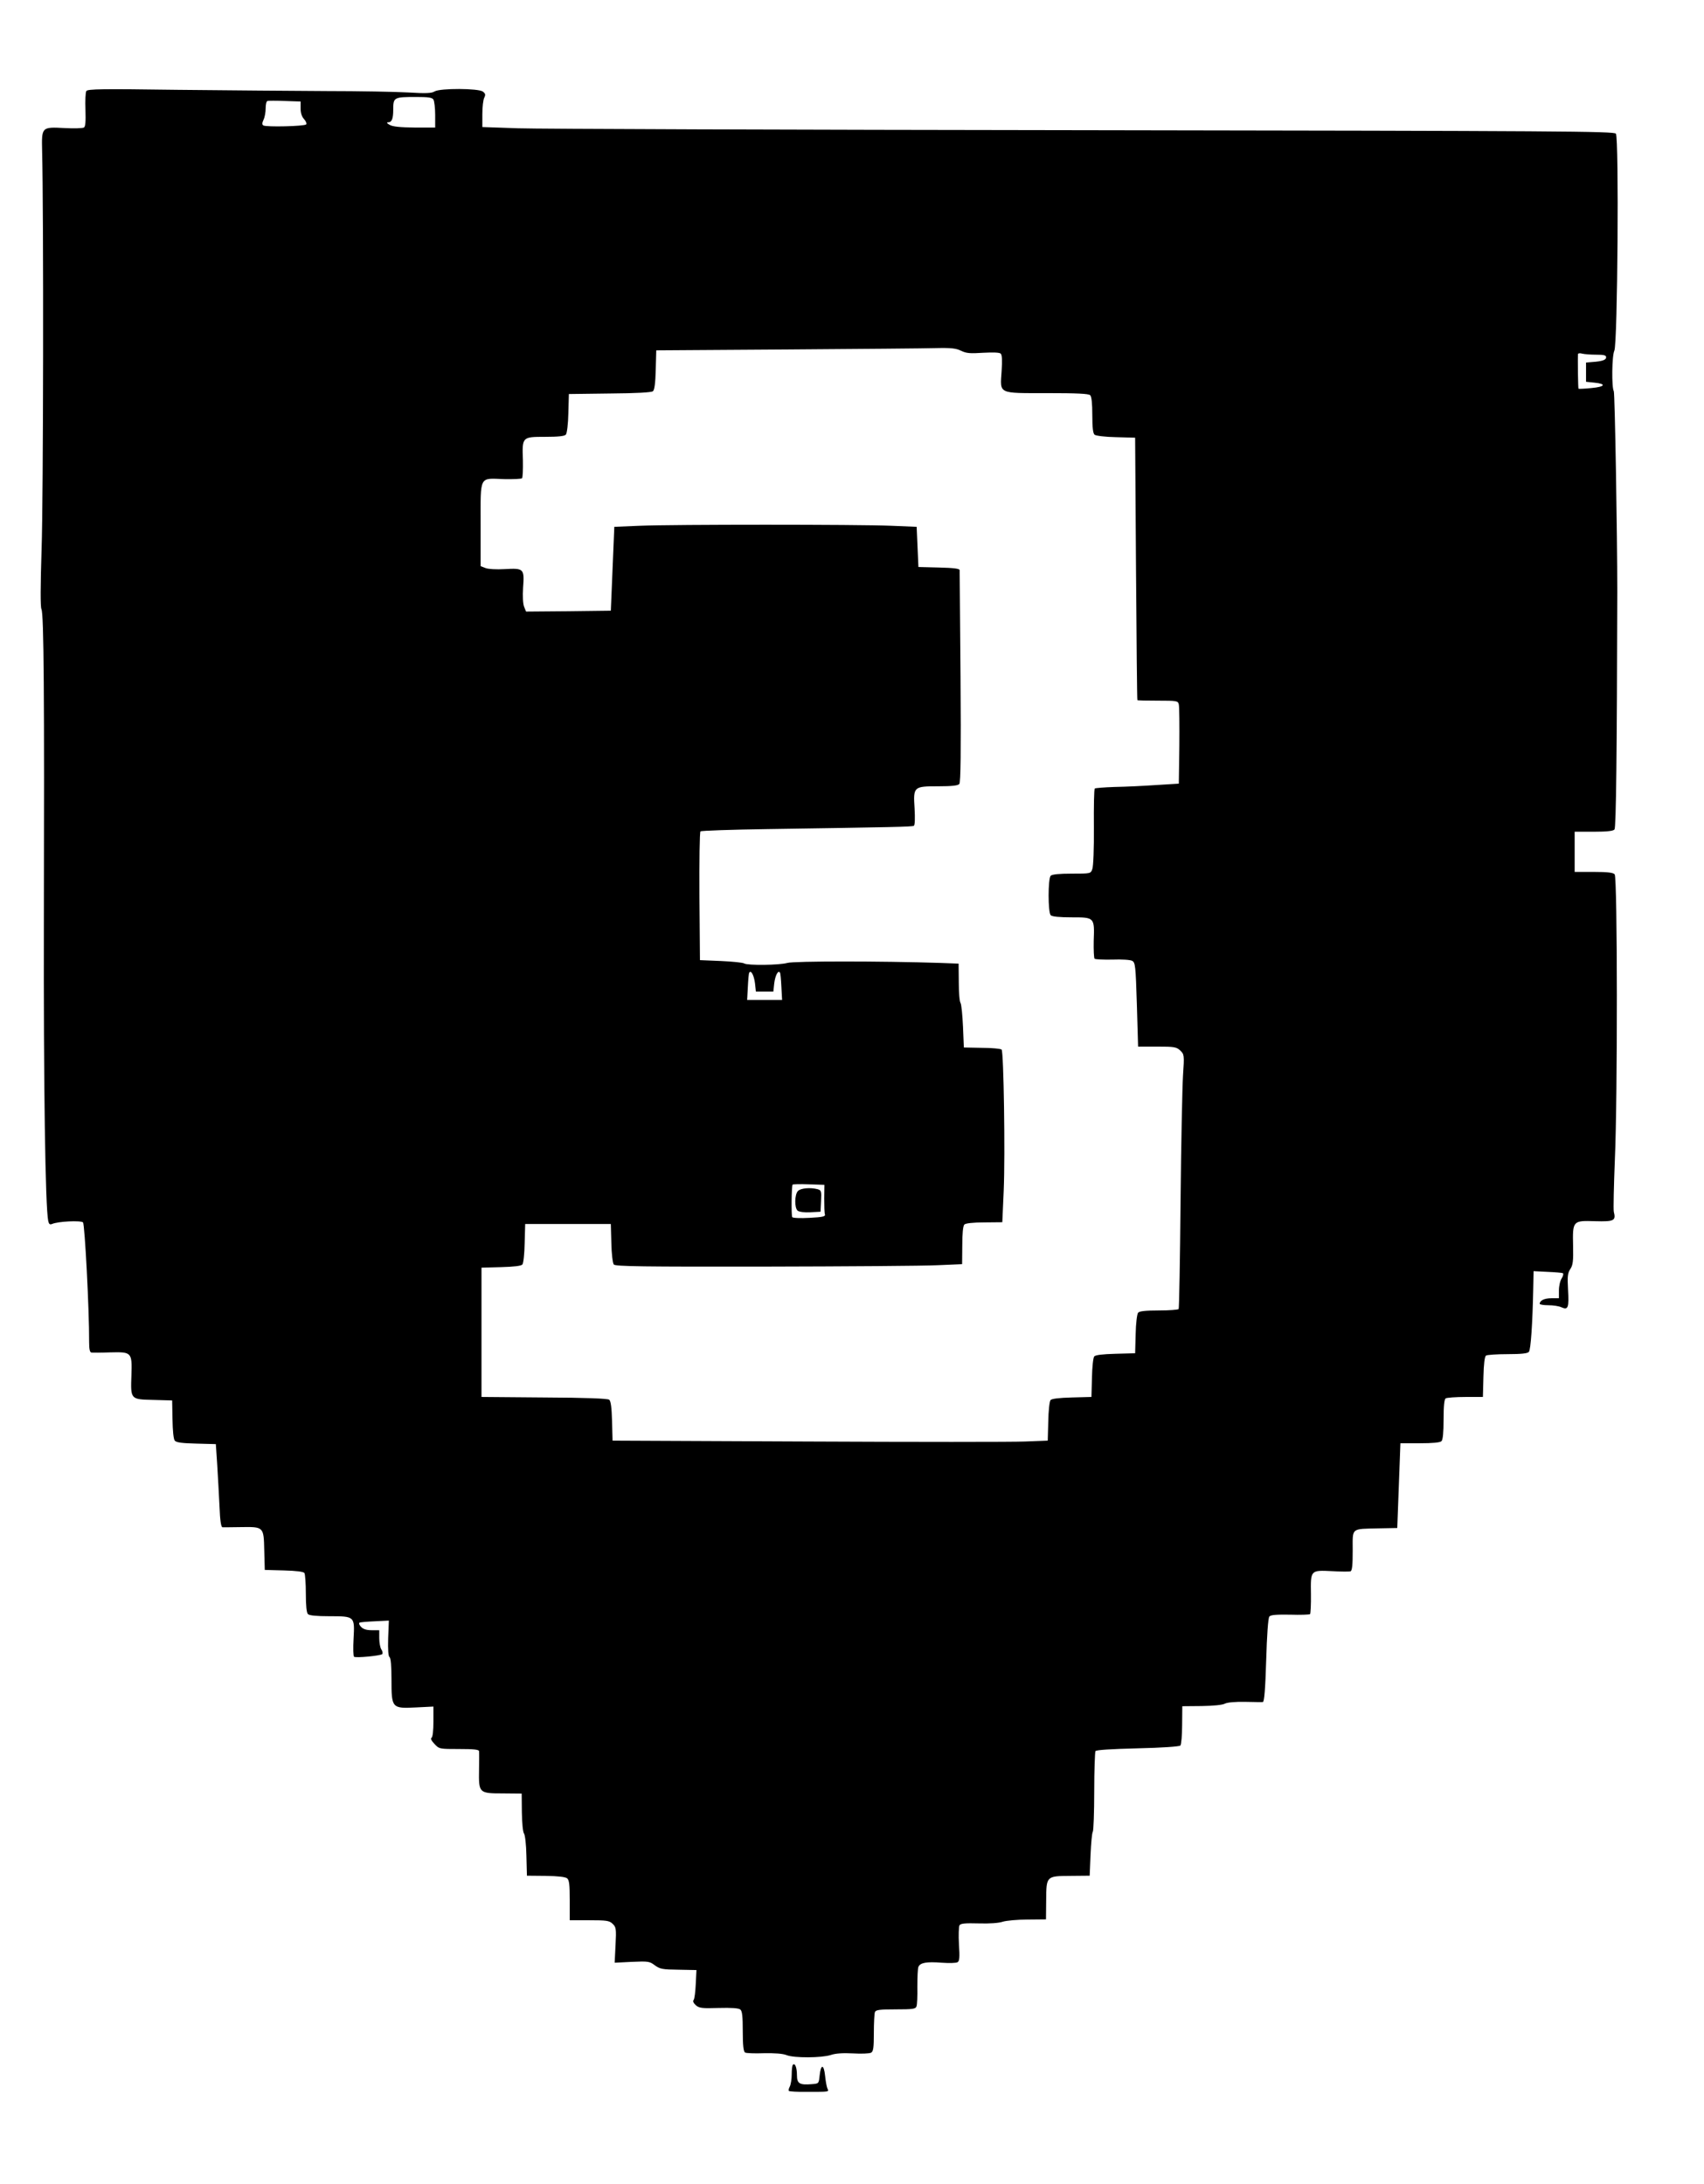 <?xml version="1.0" standalone="no"?>
<!DOCTYPE svg PUBLIC "-//W3C//DTD SVG 20010904//EN"
 "http://www.w3.org/TR/2001/REC-SVG-20010904/DTD/svg10.dtd">
<svg version="1.0" xmlns="http://www.w3.org/2000/svg"
 width="975pt" height="1250pt" viewBox="0 0 975 1250"
 preserveAspectRatio="xMidYMid meet">
<g transform="translate(0,1250) scale(0.1,-0.1)"
fill="#000000" stroke="none">
<path d="M494 11979 c-5 -8 -7 -56 -5 -108 2 -67 0 -96 -9 -101 -7 -4 -56 -6
-109 -3 -134 7 -133 7 -130 -132 9 -347 7 -1997 -3 -2276 -7 -220 -7 -331 -1
-345 14 -25 17 -496 14 -1789 -2 -925 8 -1633 25 -1713 4 -18 9 -22 22 -17 34
15 164 21 177 9 10 -11 36 -501 35 -686 0 -39 4 -58 13 -59 6 -1 55 -1 107 1
124 3 126 1 122 -130 -5 -140 -6 -139 126 -142 l107 -3 2 -108 c1 -66 6 -114
13 -122 9 -11 42 -15 123 -17 l112 -3 8 -120 c4 -66 10 -173 13 -237 3 -81 9
-118 17 -119 7 0 53 0 104 1 132 2 132 3 135 -133 l3 -112 110 -3 c72 -2 112
-7 117 -15 4 -7 8 -59 8 -118 0 -68 4 -109 12 -117 8 -8 50 -12 122 -12 146 0
146 0 139 -129 -3 -54 -2 -101 3 -103 12 -8 151 6 161 15 4 4 2 17 -5 27 -7
11 -12 40 -12 65 l0 45 -43 0 c-30 0 -49 6 -61 19 -10 10 -14 21 -9 24 4 3 44
6 88 8 l80 4 -4 -101 c-2 -67 1 -104 8 -108 7 -5 11 -51 11 -128 0 -164 2
-167 140 -160 l100 5 0 -86 c0 -51 -4 -89 -11 -93 -7 -4 0 -17 17 -35 27 -29
29 -29 141 -29 83 0 113 -3 114 -12 1 -7 1 -56 0 -108 -2 -132 -1 -134 137
-134 l107 -1 1 -107 c1 -62 6 -113 12 -121 6 -7 13 -63 14 -128 l3 -114 107
-1 c71 -1 113 -6 123 -14 12 -10 15 -36 15 -126 l0 -114 112 0 c98 0 114 -2
133 -20 20 -19 22 -28 17 -122 l-5 -101 99 5 c93 4 101 3 131 -20 29 -21 43
-24 135 -25 l103 -2 -4 -80 c-2 -44 -7 -85 -12 -91 -6 -7 -1 -18 12 -30 19
-17 35 -19 131 -16 73 2 115 -1 124 -9 11 -9 14 -40 14 -125 0 -79 4 -115 13
-121 6 -4 55 -6 108 -4 63 1 108 -2 130 -11 43 -17 201 -16 253 1 26 9 68 12
126 9 48 -3 95 -1 104 4 13 7 16 27 16 113 0 57 3 110 6 119 5 13 25 16 119
16 96 0 114 2 119 17 4 9 6 60 5 112 0 53 2 104 6 114 10 24 45 31 134 24 42
-3 83 -2 90 3 11 6 13 28 8 102 -3 52 -1 101 3 109 7 11 32 13 111 11 62 -2
115 2 138 10 20 6 83 12 141 12 l105 1 1 108 c1 141 0 140 141 141 l108 1 5
120 c3 66 8 125 13 132 4 6 8 110 8 231 0 120 4 224 7 230 5 7 88 12 241 16
138 3 239 10 245 16 5 5 10 58 10 117 l1 108 111 1 c66 1 120 6 133 14 15 7
58 11 115 10 50 -1 96 -2 102 -1 8 1 14 74 19 239 4 141 11 242 18 250 8 10
39 12 118 11 60 -2 111 0 115 3 3 4 6 56 5 116 -2 137 -3 136 122 130 50 -3
98 -3 104 -1 10 3 13 36 13 119 0 133 -13 123 150 127 l105 2 9 243 9 242 111
0 c74 0 116 4 124 12 8 8 12 50 12 124 0 79 4 115 12 121 7 4 58 8 113 8 l100
0 3 115 c2 76 7 117 15 122 7 4 62 8 123 8 78 0 115 4 122 13 11 12 21 163 25
362 l2 100 80 -4 c44 -2 84 -5 88 -8 4 -3 1 -16 -7 -29 -9 -13 -16 -44 -16
-69 l0 -45 -43 0 c-40 0 -67 -13 -67 -32 0 -4 22 -8 50 -8 27 0 61 -5 75 -12
38 -17 43 -2 37 103 -4 74 -2 93 13 116 15 22 18 46 16 133 -3 144 -2 145 126
141 109 -3 120 3 107 54 -3 13 0 147 6 297 16 358 15 1615 -1 1634 -8 10 -40
14 -120 14 l-109 0 0 115 0 115 109 0 c75 0 112 4 119 13 9 10 14 434 16 1362
0 322 -14 1136 -20 1146 -13 22 -11 203 3 232 19 38 27 1217 9 1242 -10 14
-305 16 -3046 20 -1669 2 -3126 7 -3237 11 l-203 7 0 74 c0 41 5 83 11 94 8
17 7 23 -8 35 -25 19 -244 20 -276 1 -17 -11 -51 -12 -152 -6 -71 4 -281 8
-465 8 -184 1 -567 4 -851 7 -437 6 -517 5 -525 -7z m1986 -49 c5 -8 10 -48
10 -87 l0 -73 -117 0 c-83 1 -125 5 -143 15 -17 10 -20 14 -9 15 21 0 29 20
29 73 0 70 4 72 131 72 69 0 92 -3 99 -15z m-760 -51 c0 -26 7 -47 20 -61 11
-12 16 -26 12 -30 -11 -11 -229 -16 -245 -6 -8 5 -8 13 1 33 7 14 12 43 12 65
0 21 4 40 10 42 5 2 50 2 100 0 l90 -3 0 -40z m3780 -1387 c29 -14 51 -16 125
-11 58 3 94 2 101 -5 8 -8 9 -40 5 -101 -9 -132 -23 -125 262 -125 168 0 236
-3 245 -12 8 -8 12 -48 12 -114 0 -71 4 -105 13 -112 7 -6 62 -13 123 -14
l109 -3 5 -750 c3 -412 6 -751 8 -752 1 -2 54 -3 117 -3 111 0 115 -1 120 -22
3 -13 4 -120 3 -238 l-3 -215 -130 -8 c-71 -5 -178 -10 -238 -11 -59 -2 -110
-6 -113 -9 -4 -4 -6 -103 -5 -221 1 -122 -3 -225 -9 -240 -9 -26 -10 -26 -118
-26 -71 0 -112 -4 -120 -12 -16 -16 -16 -210 0 -226 8 -8 49 -12 120 -12 131
0 131 0 126 -135 -1 -52 1 -97 5 -102 5 -4 50 -6 102 -5 53 2 102 -1 113 -7
18 -10 20 -26 27 -251 l7 -240 109 0 c98 0 110 -2 132 -22 23 -23 24 -25 16
-143 -4 -66 -11 -392 -14 -724 -3 -332 -8 -608 -11 -613 -3 -4 -54 -8 -113 -8
-77 0 -112 -4 -119 -13 -6 -7 -13 -62 -14 -123 l-3 -109 -112 -3 c-75 -2 -115
-7 -122 -15 -6 -7 -12 -62 -13 -123 l-3 -109 -112 -3 c-75 -2 -115 -7 -122
-15 -6 -7 -12 -62 -13 -123 l-3 -109 -130 -5 c-71 -3 -632 -3 -1245 0 l-1115
5 -3 112 c-2 76 -7 114 -16 122 -8 7 -132 12 -372 13 l-359 3 0 370 0 370 112
3 c75 2 115 7 122 15 6 7 12 62 13 123 l3 109 245 0 245 0 3 -109 c1 -61 8
-116 14 -123 8 -11 171 -13 862 -12 468 1 914 4 991 8 l140 6 1 108 c0 67 4
111 12 119 7 7 51 12 114 12 l103 1 8 180 c9 209 0 796 -12 808 -5 5 -55 10
-112 10 l-104 2 -5 120 c-3 66 -9 127 -14 135 -6 8 -10 62 -10 120 l-1 105
-105 4 c-338 11 -838 11 -875 0 -46 -13 -227 -15 -247 -3 -7 5 -67 11 -133 14
l-120 5 -3 364 c-1 201 1 368 6 373 4 4 176 10 382 13 727 11 829 13 839 19 6
4 7 43 4 99 -8 125 -6 127 136 127 78 0 112 4 120 13 8 10 10 183 7 613 -3
329 -5 604 -5 611 -1 9 -35 13 -118 15 l-118 3 -5 115 -5 115 -145 6 c-188 8
-1252 8 -1440 0 l-145 -6 -10 -240 -10 -240 -243 -3 -242 -2 -11 27 c-7 17 -9
61 -6 110 8 109 4 112 -105 106 -48 -3 -95 0 -110 6 l-28 11 0 239 c0 284 -10
264 135 259 52 -1 97 1 102 5 4 5 6 50 5 102 -5 135 -5 135 127 135 77 0 112
4 119 13 6 7 13 62 14 123 l3 109 234 3 c149 1 239 6 247 13 9 8 14 46 16 122
l3 112 750 5 c413 3 797 6 855 8 84 2 113 -2 140 -16z m3633 -22 c44 0 57 -3
57 -15 0 -15 -22 -23 -80 -27 l-35 -3 0 -55 0 -55 48 -5 c71 -7 61 -24 -18
-31 -38 -4 -71 -5 -73 -4 -3 2 -5 179 -3 199 1 4 11 6 24 2 12 -3 48 -6 80 -6z
m-4813 -3598 l5 -47 50 0 50 0 5 47 c6 47 23 78 33 61 3 -4 6 -41 8 -82 l4
-74 -100 0 -100 0 4 74 c2 41 5 78 8 82 10 17 27 -14 33 -61z m396 -1230 c0
-42 1 -84 4 -92 4 -12 -11 -16 -88 -20 -52 -3 -96 -1 -99 4 -6 9 -4 176 2 186
2 3 43 4 93 2 l89 -3 -1 -77z"/>
<path d="M4566 5684 c-20 -20 -21 -97 -2 -113 9 -7 38 -11 73 -9 l58 3 3 61
c3 57 1 62 -20 68 -42 11 -96 6 -112 -10z"/>
<path d="M4537 683 c-4 -3 -7 -28 -7 -55 0 -27 -5 -58 -11 -70 -6 -11 -8 -22
-5 -25 3 -3 50 -6 103 -5 133 0 126 -1 117 20 -4 9 -10 42 -13 72 -7 67 -24
68 -31 3 -5 -48 -5 -48 -44 -51 -71 -6 -86 3 -86 51 0 43 -11 72 -23 60z"/>
</g>
</svg>
